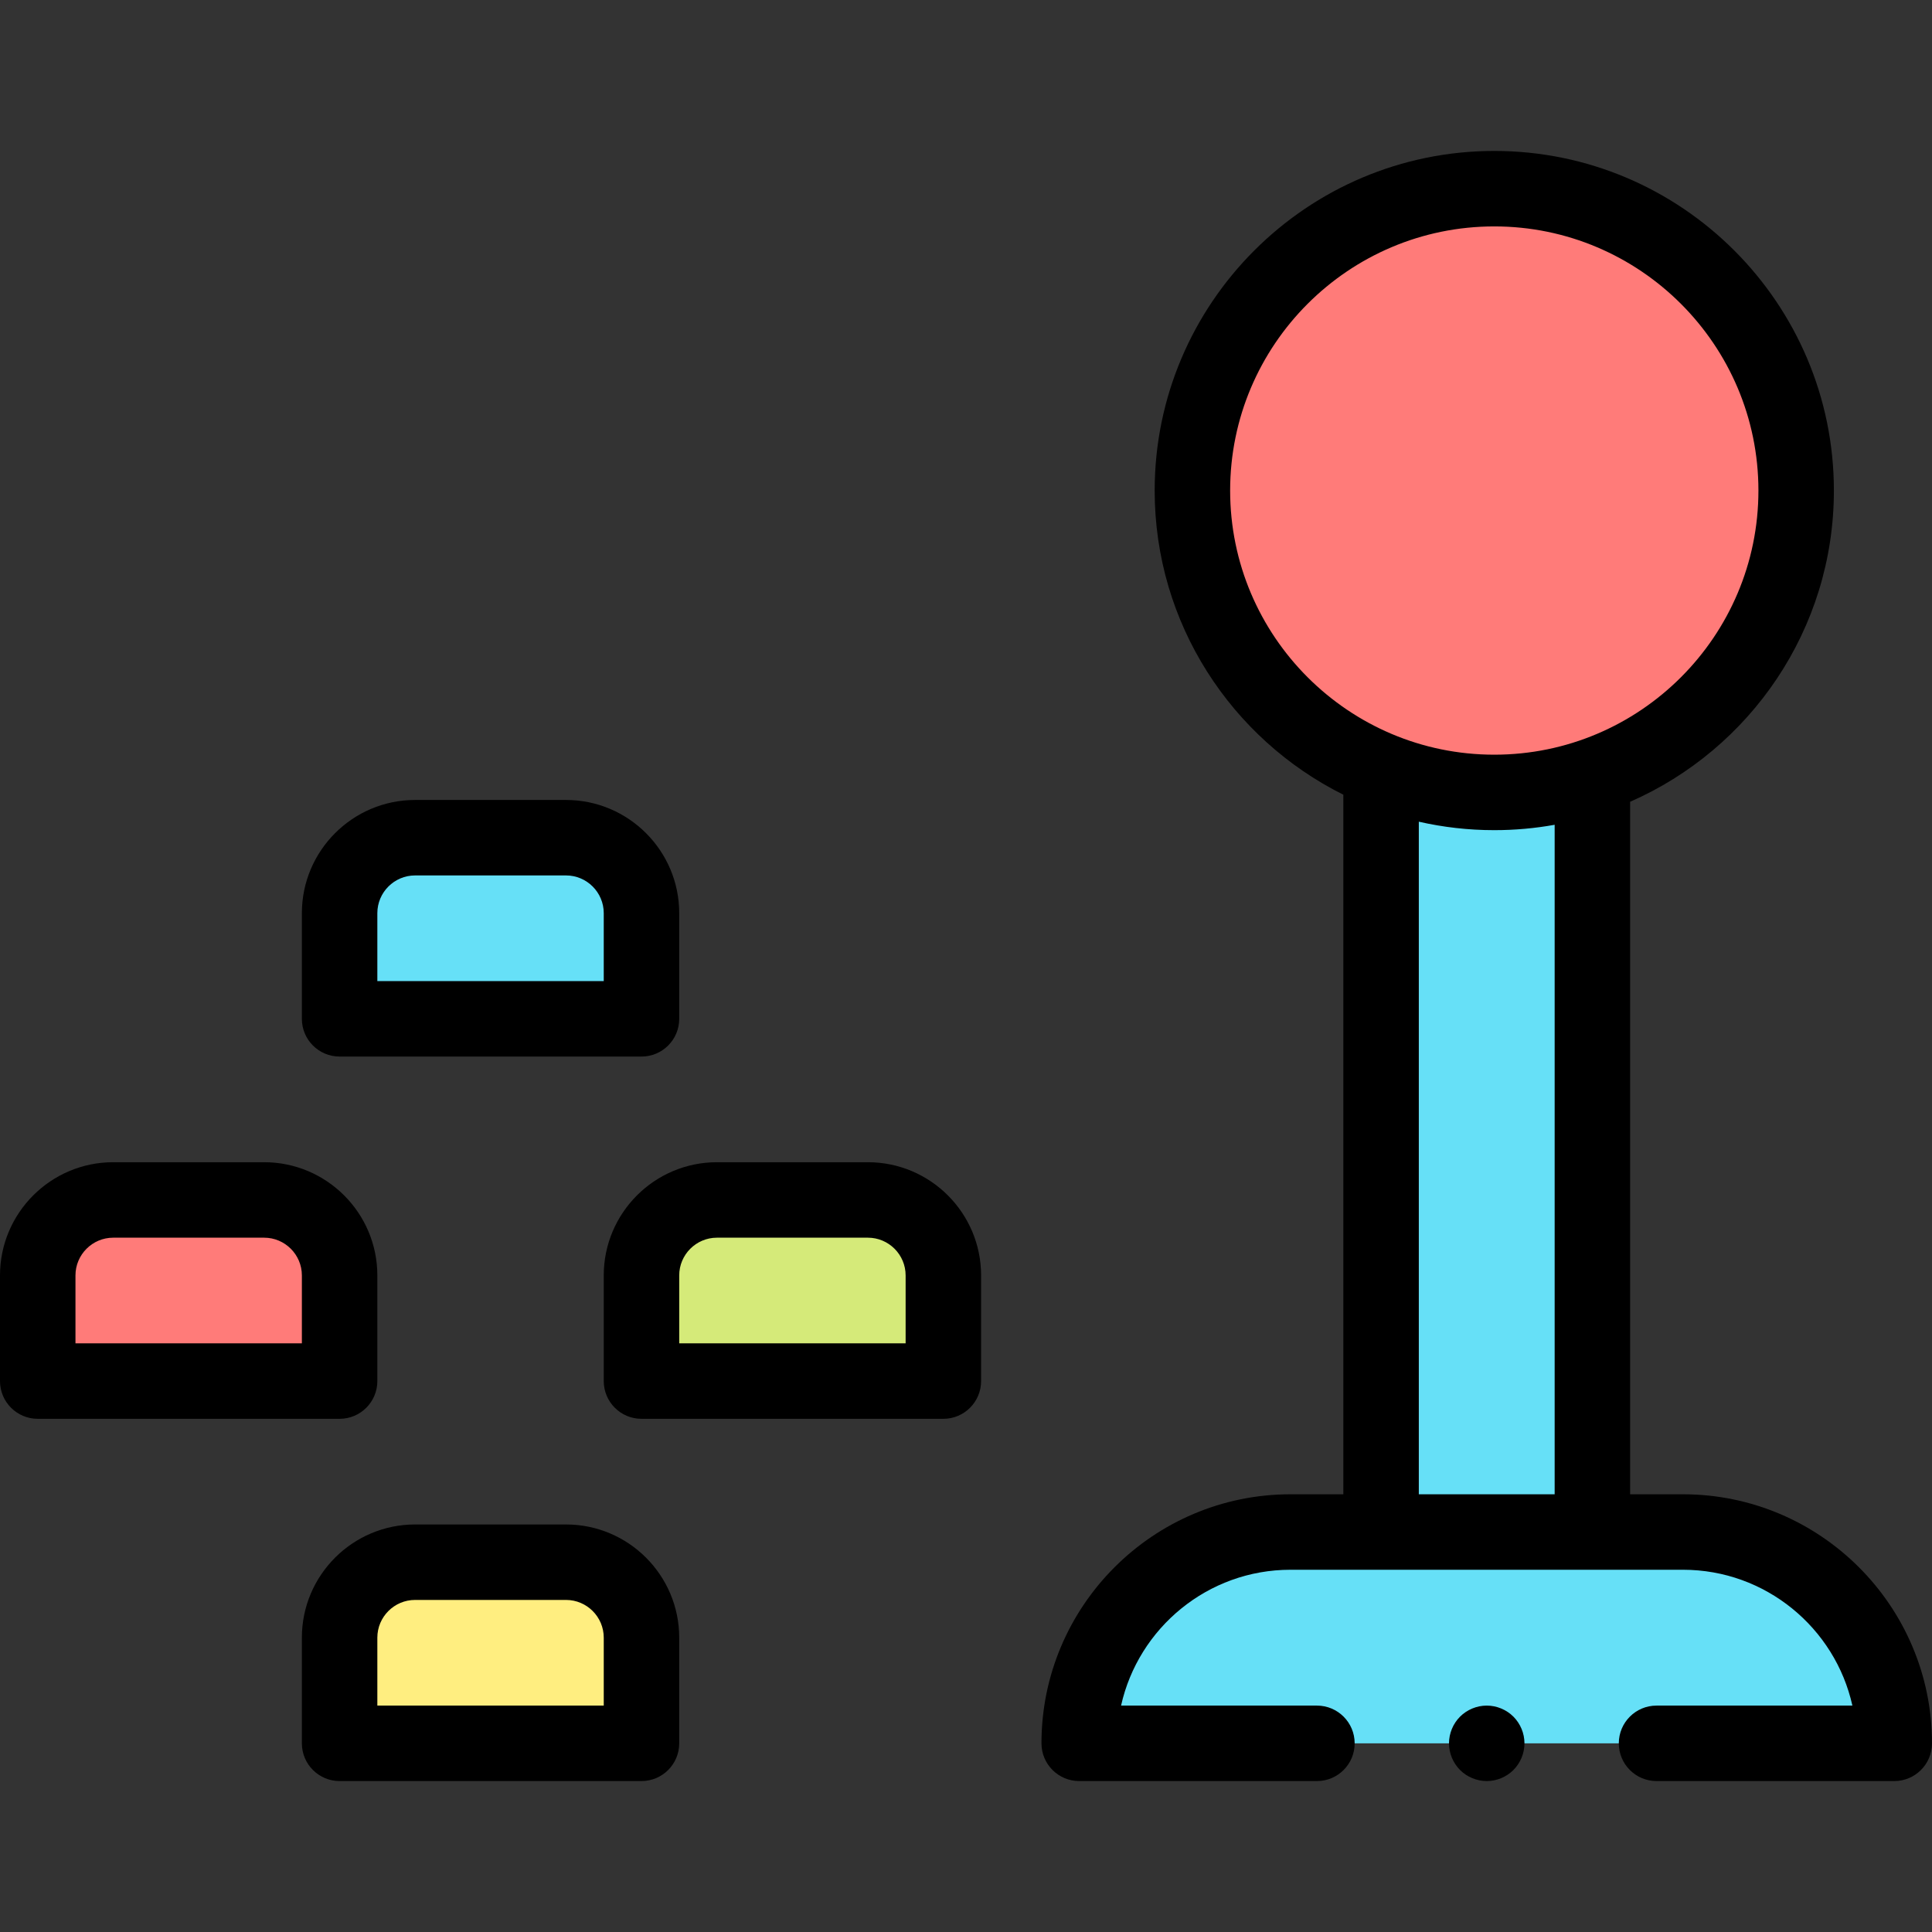 <svg id="Capa_1" enable-background="new 0 0 512 512" height="512" viewBox="0 0 512 512" width="512" xmlns="http://www.w3.org/2000/svg"><rect x="0" y="0" width="512" height="512" fill="#333333" stroke="none"/><g id="XMLID_1070_"><g id="XMLID_498_"><path id="XMLID_579_" d="m70 318h-40c-11.046 0-20 8.954-20 20v28h80v-28c0-11.046-8.954-20-20-20z" fill="#ff7b79"/><path id="XMLID_503_" d="m190 318h40c11.046 0 20 8.954 20 20v28h-80v-28c0-11.046 8.954-20 20-20z" fill="#d5ea79"/><path id="XMLID_502_" d="m150 414h-40c-11.046 0-20 8.954-20 20v28h80v-28c0-11.046-8.954-20-20-20z" fill="#ffee80"/><g fill="#66e0f7"><path id="XMLID_501_" d="m150 222h-40c-11.046 0-20 8.954-20 20v28h80v-28c0-11.046-8.954-20-20-20z"/><path id="XMLID_1641_" d="m366 208.475h56v197.525h-56z"/><path id="XMLID_1642_" d="m446 406h-104c-30.928 0-56 25.072-56 56h216c0-30.928-25.072-56-56-56z"/></g><circle id="XMLID_1640_" cx="396" cy="130" fill="#ff7b79" r="80"/></g><g id="XMLID_438_"><path id="XMLID_441_" d="m446 396h-14v-183.523c31.757-13.915 54-45.645 54-82.477 0-49.626-40.374-90-90-90s-90 40.374-90 90c0 35.265 20.392 65.853 50 80.606v185.394h-14c-36.393 0-66 29.607-66 66 0 5.523 4.477 10 10 10h63c5.523 0 10-4.477 10-10s-4.477-10-10-10h-51.906c4.579-20.572 22.975-36 44.905-36h104c21.931 0 40.327 15.428 44.905 36h-51.904c-5.523 0-10 4.477-10 10s4.477 10 10 10h63c5.523 0 10-4.477 10-10 0-36.393-29.607-66-66-66zm-120-266c0-38.598 31.402-70 70-70s70 31.402 70 70-31.402 70-70 70-70-31.402-70-70zm50 87.757c6.435 1.466 13.128 2.243 20 2.243 5.459 0 10.806-.49 16-1.425v177.425h-36z"/><path id="XMLID_1427_" d="m100 366v-28c0-16.542-13.458-30-30-30h-40c-16.542 0-30 13.458-30 30v28c0 5.523 4.477 10 10 10h80c5.523 0 10-4.477 10-10zm-20-10h-60v-18c0-5.514 4.486-10 10-10h40c5.514 0 10 4.486 10 10z"/><path id="XMLID_1436_" d="m230 308h-40c-16.542 0-30 13.458-30 30v28c0 5.523 4.477 10 10 10h80c5.523 0 10-4.477 10-10v-28c0-16.542-13.458-30-30-30zm10 48h-60v-18c0-5.514 4.486-10 10-10h40c5.514 0 10 4.486 10 10z"/><path id="XMLID_1440_" d="m150 404h-40c-16.542 0-30 13.458-30 30v28c0 5.523 4.477 10 10 10h80c5.523 0 10-4.477 10-10v-28c0-16.542-13.458-30-30-30zm10 48h-60v-18c0-5.514 4.486-10 10-10h40c5.514 0 10 4.486 10 10z"/><path id="XMLID_1443_" d="m90 280h80c5.523 0 10-4.477 10-10v-28c0-16.542-13.458-30-30-30h-40c-16.542 0-30 13.458-30 30v28c0 5.523 4.477 10 10 10zm10-38c0-5.514 4.486-10 10-10h40c5.514 0 10 4.486 10 10v18h-60z"/><path id="XMLID_1447_" d="m394 452c-2.63 0-5.21 1.07-7.07 2.93s-2.93 4.44-2.93 7.07 1.07 5.21 2.93 7.07 4.44 2.93 7.07 2.93 5.21-1.07 7.07-2.93 2.93-4.44 2.93-7.07-1.07-5.21-2.93-7.07-4.44-2.93-7.07-2.93z"/></g></g></svg>